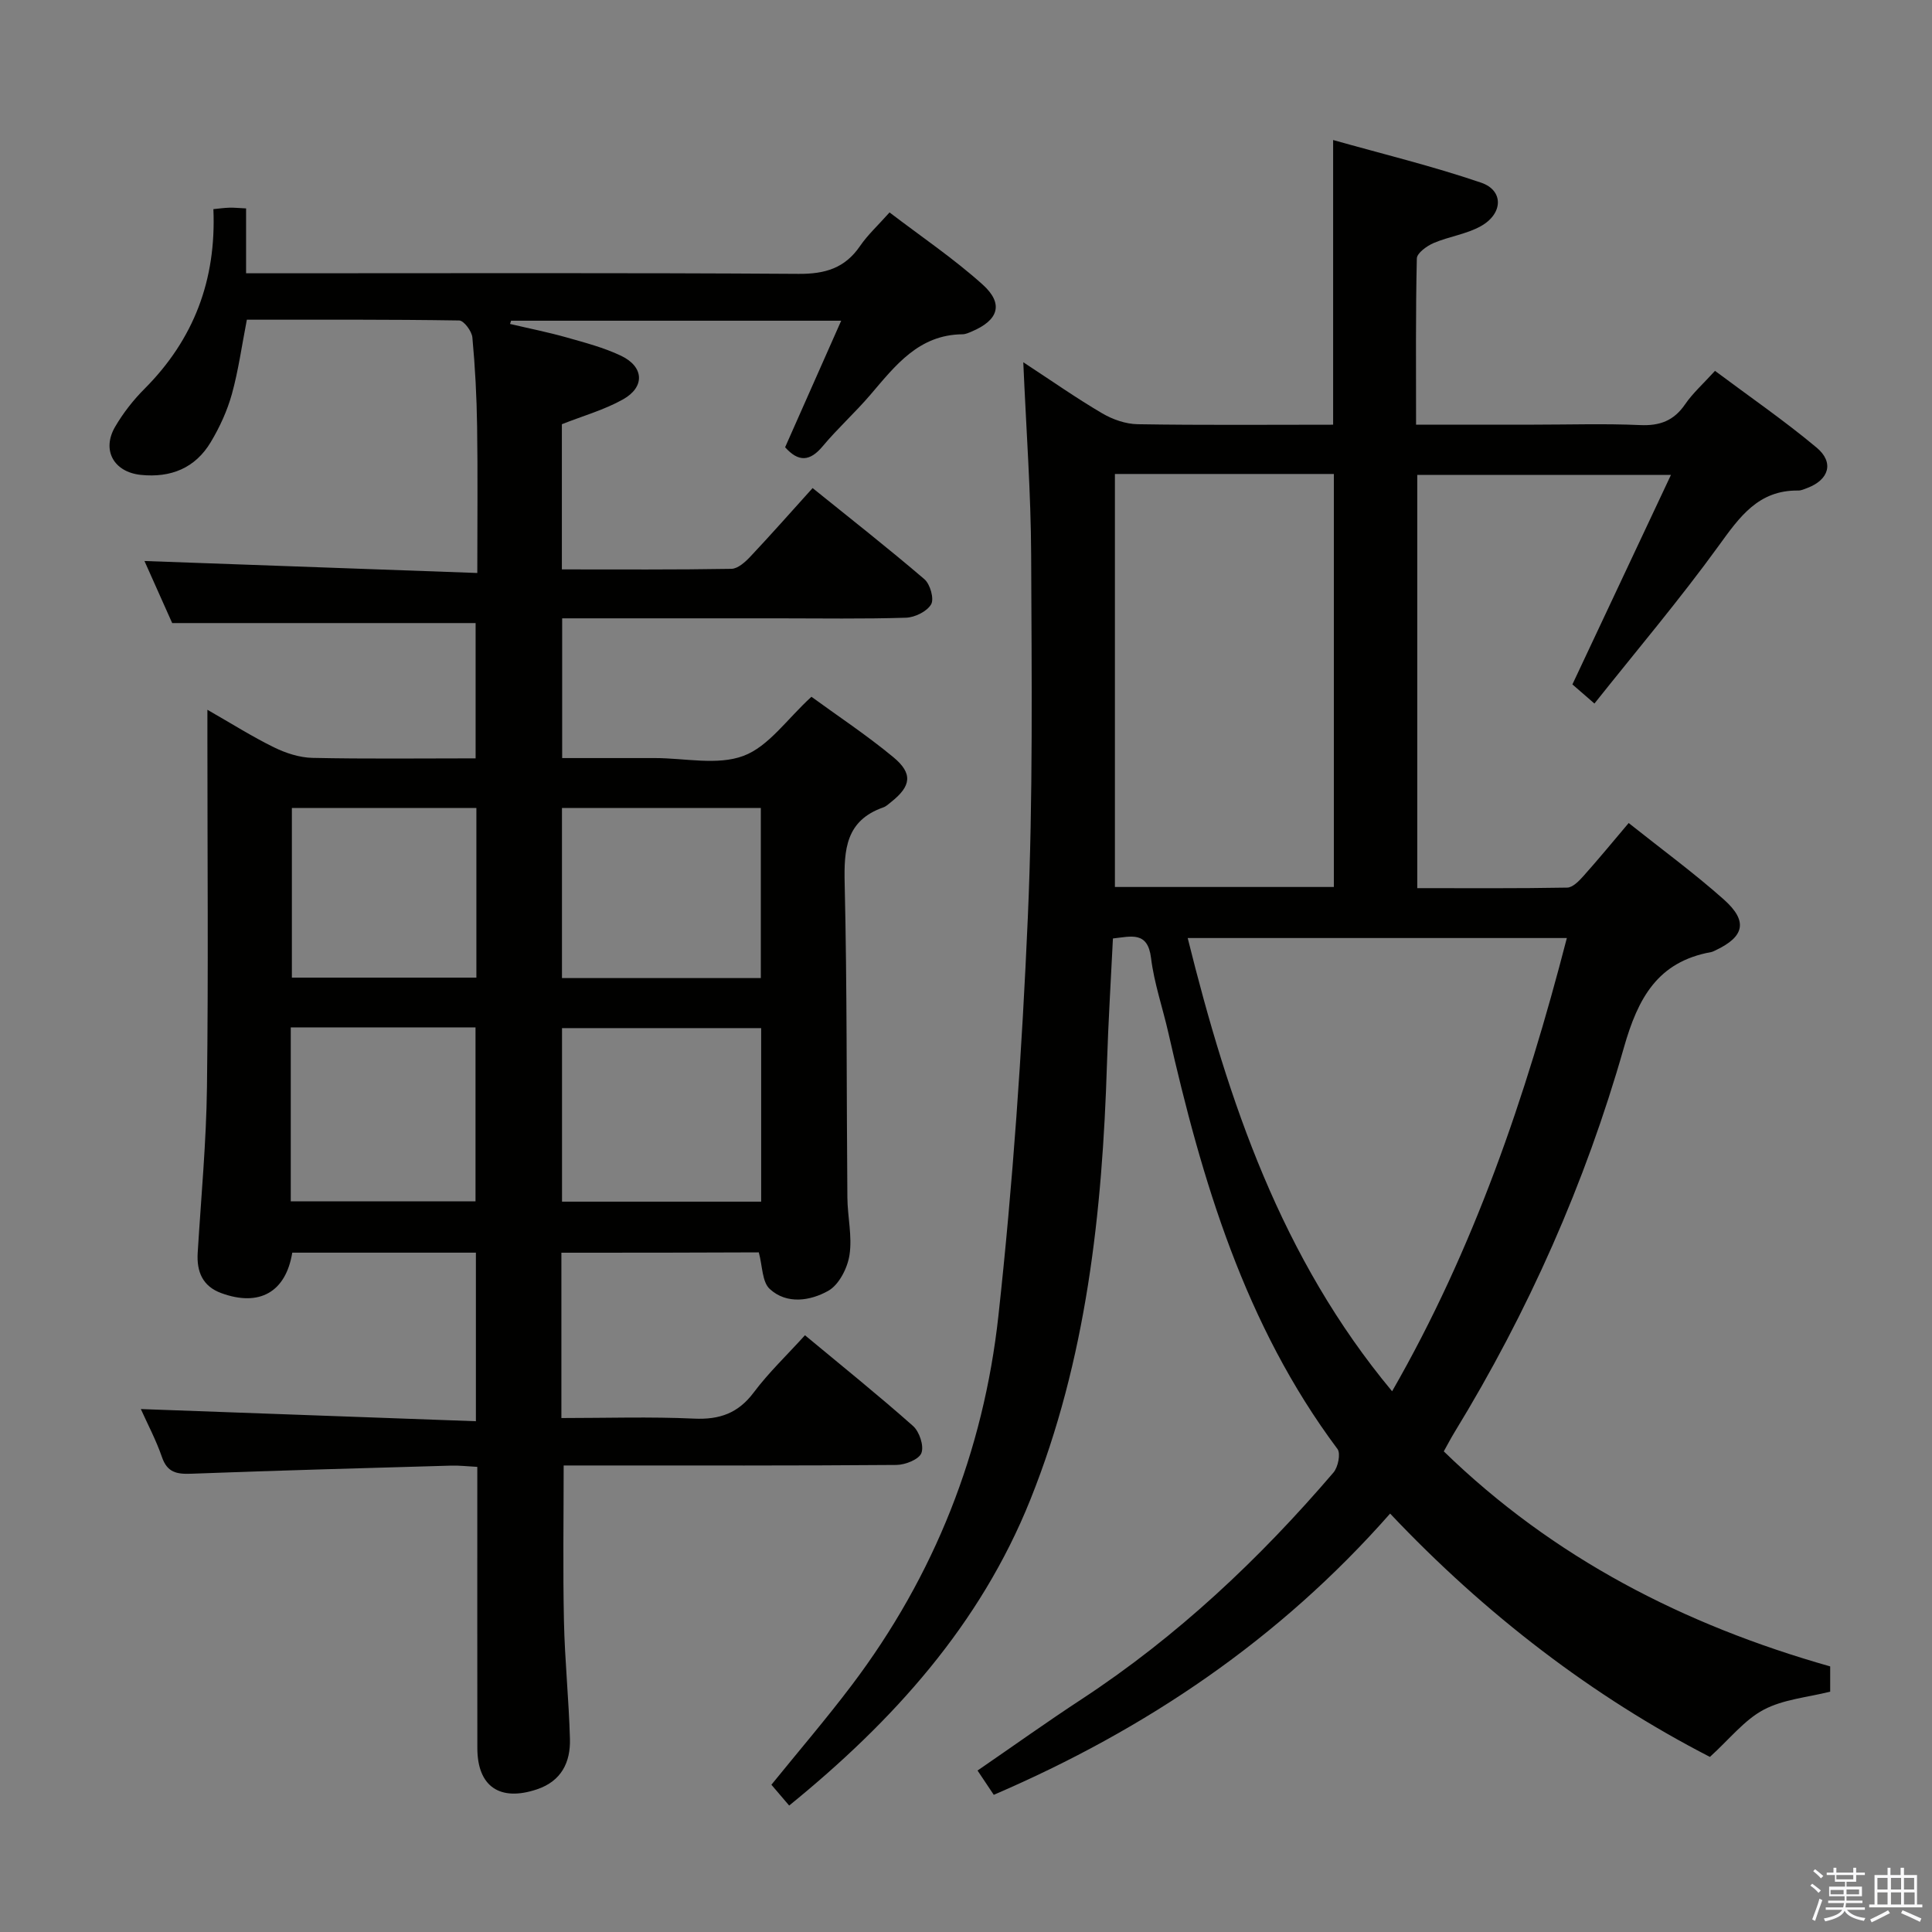 <svg enable-background="new 0 0 400 400" viewBox="0 0 400 400" xmlns="http://www.w3.org/2000/svg"><rect x="0" y="0" width="400" height="400" fill="#808080" stroke="none"/><path d="m374.8 390.4.4-.4c.7.5 1.3 1 1.8 1.4l-.5.5c-.5-.6-1.1-1.1-1.7-1.5zm1 7.3-.6-.3c.5-1.4 1.1-2.8 1.5-4.3.2.1.4.2.6.3-.5 1.3-1 2.8-1.5 4.3zm-.4-10.3.4-.4c.4.3 1 .8 1.7 1.4l-.5.5c-.4-.5-1-1-1.6-1.5zm2.5.3h1.7v-1h.6v1h3.5v-1h.6v1h1.8v.5h-1.8v1.4h-2v1h3.2v2h-3.2v.9h3.3v.5h-3.4c0 .3-.1.6-.1.9h4v.5h-3.7c.7.9 1.9 1.5 3.8 1.7-.1.2-.2.4-.3.6-2.1-.4-3.5-1.1-4-2.1-.4 1-1.8 1.7-4 2.2-.1-.2-.2-.4-.3-.6 2.1-.4 3.4-1 3.8-1.8h-3.4v-.5h3.6c.1-.3.1-.6.2-.9h-3.3v-.5h3.4c0-.3 0-.6 0-.9h-3.2v-2h3.3v-1h-2.1v-1.4h-1.7v-.5zm1.1 3.5v1h2.7c0-.3 0-.4 0-.4 0-.1 0-.2 0-.2 0-.1 0-.2 0-.3h-2.7zm1.2-3v.9h3.5v-.9zm4.7 3h-2.6v.6.4h2.6z" fill="#fafafb"/><path d="m393.6 386.7h.6v1.5h2.7v6.1h1.1v.6h-11v-.6h1.1v-6.1h2.7v-1.5h.6v1.5h2.1v-1.5zm-2.7 8.8.4.6c-1.2.6-2.5 1.3-3.8 1.9-.1-.2-.2-.4-.3-.6 1.2-.6 2.5-1.2 3.7-1.9zm-2.2-6.7v2.4h2.1v-2.4zm0 3v2.5h2.1v-2.5zm2.8-3v2.4h2.1v-2.4zm0 3v2.5h2.1v-2.5zm6 6.1c-1.4-.7-2.7-1.3-3.9-1.8l.3-.6c1.5.6 2.7 1.2 3.9 1.7zm-1.2-9.1h-2.1v2.4h2.1zm-2.1 3v2.5h2.2v-2.5z" fill="#fafafb"/><g fill="#010100"><path d="m116.23 259.36v34.23c9.25 0 18.38-.3 27.48.12 5.29.24 9.13-1.12 12.36-5.44 3.07-4.09 6.83-7.67 10.59-11.82 7.66 6.36 15.17 12.4 22.37 18.78 1.32 1.17 2.3 4.1 1.74 5.6-.48 1.31-3.33 2.45-5.15 2.47-20.99.17-41.99.11-62.99.11-1.97 0-3.94 0-5.93 0 0 11.07-.17 21.65.06 32.22.17 8.14 1.02 16.26 1.24 24.4.13 4.84-1.77 8.73-6.82 10.43-7.69 2.59-12.35-.58-12.35-8.55-.02-17.5-.01-34.99-.01-52.49 0-1.79 0-3.57 0-5.72-2.14-.11-3.76-.31-5.38-.26-17.95.52-35.9 1-53.85 1.68-3.01.11-4.96-.25-6.06-3.45-1.23-3.56-3.02-6.92-4.37-9.94 23.19.84 46.19 1.68 69.37 2.52 0-12.47 0-23.55 0-34.9-12.88 0-25.46 0-38.02 0-1.33 8.17-6.81 11.27-14.71 8.37-3.85-1.41-5.11-4.43-4.87-8.34.7-11.44 1.78-22.89 1.92-34.34.3-23.83.09-47.66.09-71.49 0-1.82 0-3.64 0-6.6 5.03 2.88 9.3 5.58 13.81 7.79 2.43 1.19 5.26 2.11 7.93 2.17 11.14.24 22.29.1 33.79.1 0-9.57 0-18.82 0-28.01-20.6 0-41.27 0-62.82 0-1.69-3.78-3.83-8.56-5.74-12.85 22.82.82 45.49 1.64 68.91 2.48 0-10.82.11-20.59-.04-30.35-.09-6.15-.41-12.3-.98-18.42-.12-1.29-1.76-3.49-2.73-3.51-14.63-.23-29.27-.16-43.96-.16-1.05 5.38-1.74 10.48-3.1 15.39-.96 3.46-2.52 6.86-4.37 9.95-3.22 5.39-8.29 7.43-14.48 6.79-5.59-.58-8.16-5.11-5.32-9.97 1.66-2.84 3.76-5.53 6.09-7.86 10.21-10.24 14.87-22.54 14.25-37.19 1.1-.11 2.21-.27 3.32-.3.97-.03 1.95.08 3.45.15v13.43h6.4c35.99 0 71.99-.12 107.98.12 5.49.04 9.59-1.17 12.73-5.76 1.58-2.31 3.69-4.24 6.11-6.96 6.54 5 13.27 9.54 19.26 14.92 4.44 3.99 3.31 7.4-2.25 9.74-.61.26-1.26.56-1.9.57-9.08.08-13.92 6.5-19.1 12.55-3.13 3.66-6.75 6.92-9.84 10.62-2.66 3.19-5.02 3.32-7.79.22 3.77-8.51 7.56-17.07 11.61-26.2-23.46 0-45.9 0-68.35 0-.07.22-.14.45-.21.67 3.9.92 7.85 1.7 11.7 2.79 3.81 1.08 7.71 2.1 11.27 3.79 4.77 2.27 5.01 6.46.42 9.04-3.85 2.16-8.23 3.39-12.66 5.14v30.06c11.87 0 23.48.08 35.1-.12 1.34-.02 2.88-1.42 3.94-2.55 4.21-4.47 8.28-9.08 12.87-14.17 7.84 6.33 15.63 12.43 23.15 18.87 1.19 1.02 2.05 4.06 1.39 5.2-.85 1.47-3.36 2.71-5.2 2.77-8.82.28-17.66.13-26.49.13-14.79 0-29.59 0-44.7 0v28.93h14.22 5c6.17 0 12.92 1.57 18.33-.46 5.19-1.94 8.99-7.6 14.06-12.23 5.31 3.88 11.38 7.89 16.94 12.49 4.11 3.4 3.71 6-.42 9.28-.52.41-1.04.92-1.64 1.13-7.75 2.72-8.17 8.68-8 15.78.51 21.65.37 43.31.56 64.97.03 3.98 1.03 8.05.44 11.91-.41 2.71-2.17 6.17-4.38 7.42-3.7 2.08-8.58 2.89-12.13-.37-1.6-1.46-1.5-4.77-2.27-7.58-13.33.07-26.89.07-40.87.07zm41.36-10.57c0-12.16 0-23.92 0-35.93-13.91 0-27.59 0-41.23 0v35.93zm-41.24-46.29h41.17c0-11.9 0-23.47 0-35.21-13.87 0-27.44 0-41.17 0zm-56.15 46.22h38.25c0-12.12 0-23.97 0-36.01-12.93 0-25.49 0-38.25 0zm38.43-81.44c-13.09 0-25.65 0-38.2 0v35.13h38.2c0-11.85 0-23.28 0-35.13z"/><path d="m378.92 345.01v5.23c-4.67 1.18-9.69 1.58-13.77 3.74-4 2.13-7.05 6.06-11.13 9.77-24.18-12.44-46.5-29.5-66.21-50.38-22.9 26.02-50.49 44.65-82.06 58.23-1.13-1.7-2.11-3.17-3.36-5.03 7.33-5.03 14.33-10.04 21.52-14.75 19.8-12.99 36.84-29.04 52.17-46.95.95-1.11 1.53-3.93.83-4.87-19.19-25.69-28.06-55.52-35.01-86.15-1.17-5.18-2.95-10.27-3.59-15.51-.69-5.58-4.07-4.46-7.89-4.04-.42 8.63-.96 17.23-1.23 25.83-.96 30.88-4.23 61.34-15.86 90.34-10.4 25.94-28.43 45.86-49.94 63.35-1.31-1.53-2.48-2.9-3.68-4.31 5.65-6.97 11.37-13.64 16.65-20.63 17.14-22.68 27.28-48.41 30.35-76.46 3-27.39 4.89-54.95 6.09-82.48 1.09-24.94.79-49.95.69-74.93-.05-12.94-1.02-25.88-1.63-40.01 5.93 3.88 11.01 7.45 16.35 10.58 2.16 1.27 4.86 2.21 7.33 2.25 13.46.22 26.93.1 40.47.1 0-19.52 0-38.59 0-58.94 10.17 2.87 20.56 5.39 30.64 8.83 4.7 1.6 4.57 6.41-.05 9-2.98 1.67-6.61 2.14-9.79 3.5-1.41.61-3.45 2.08-3.47 3.2-.26 11.28-.16 22.57-.16 34.4h24.4c7.33 0 14.68-.24 22 .09 4.07.18 6.97-.9 9.3-4.3 1.58-2.31 3.73-4.22 6.19-6.93 7.13 5.33 14.35 10.3 21.04 15.89 3.68 3.07 2.56 6.66-1.9 8.35-.62.23-1.27.55-1.91.54-8.24-.11-12.13 5.45-16.45 11.42-8.08 11.15-17 21.69-25.74 32.68-2.14-1.85-3.5-3.04-4.56-3.96 6.78-14.41 13.4-28.5 20.4-43.37-18.27 0-35.27 0-52.52 0v85.55c10.5 0 20.77.08 31.04-.11 1.17-.02 2.5-1.42 3.43-2.47 3.08-3.45 6.02-7.02 9.3-10.9 6.82 5.43 13.53 10.34 19.71 15.84 5.03 4.48 4.26 7.69-1.72 10.51-.3.14-.61.31-.93.37-11.09 2.01-15.14 9.54-18.06 19.8-7.99 28.07-19.79 54.64-35.05 79.6-.77 1.26-1.45 2.58-2.23 3.97 22.71 22.09 49.8 35.96 80 44.52zm-133.02-150.8c8.44 33.94 19.36 66.25 42.32 93.84 16.96-29.52 27.7-61.03 36.18-93.84-26.3 0-52.06 0-78.5 0zm-15.07-96.08v85.51h45.33c0-28.66 0-57.02 0-85.51-15.23 0-30.04 0-45.33 0z"/></g></svg>